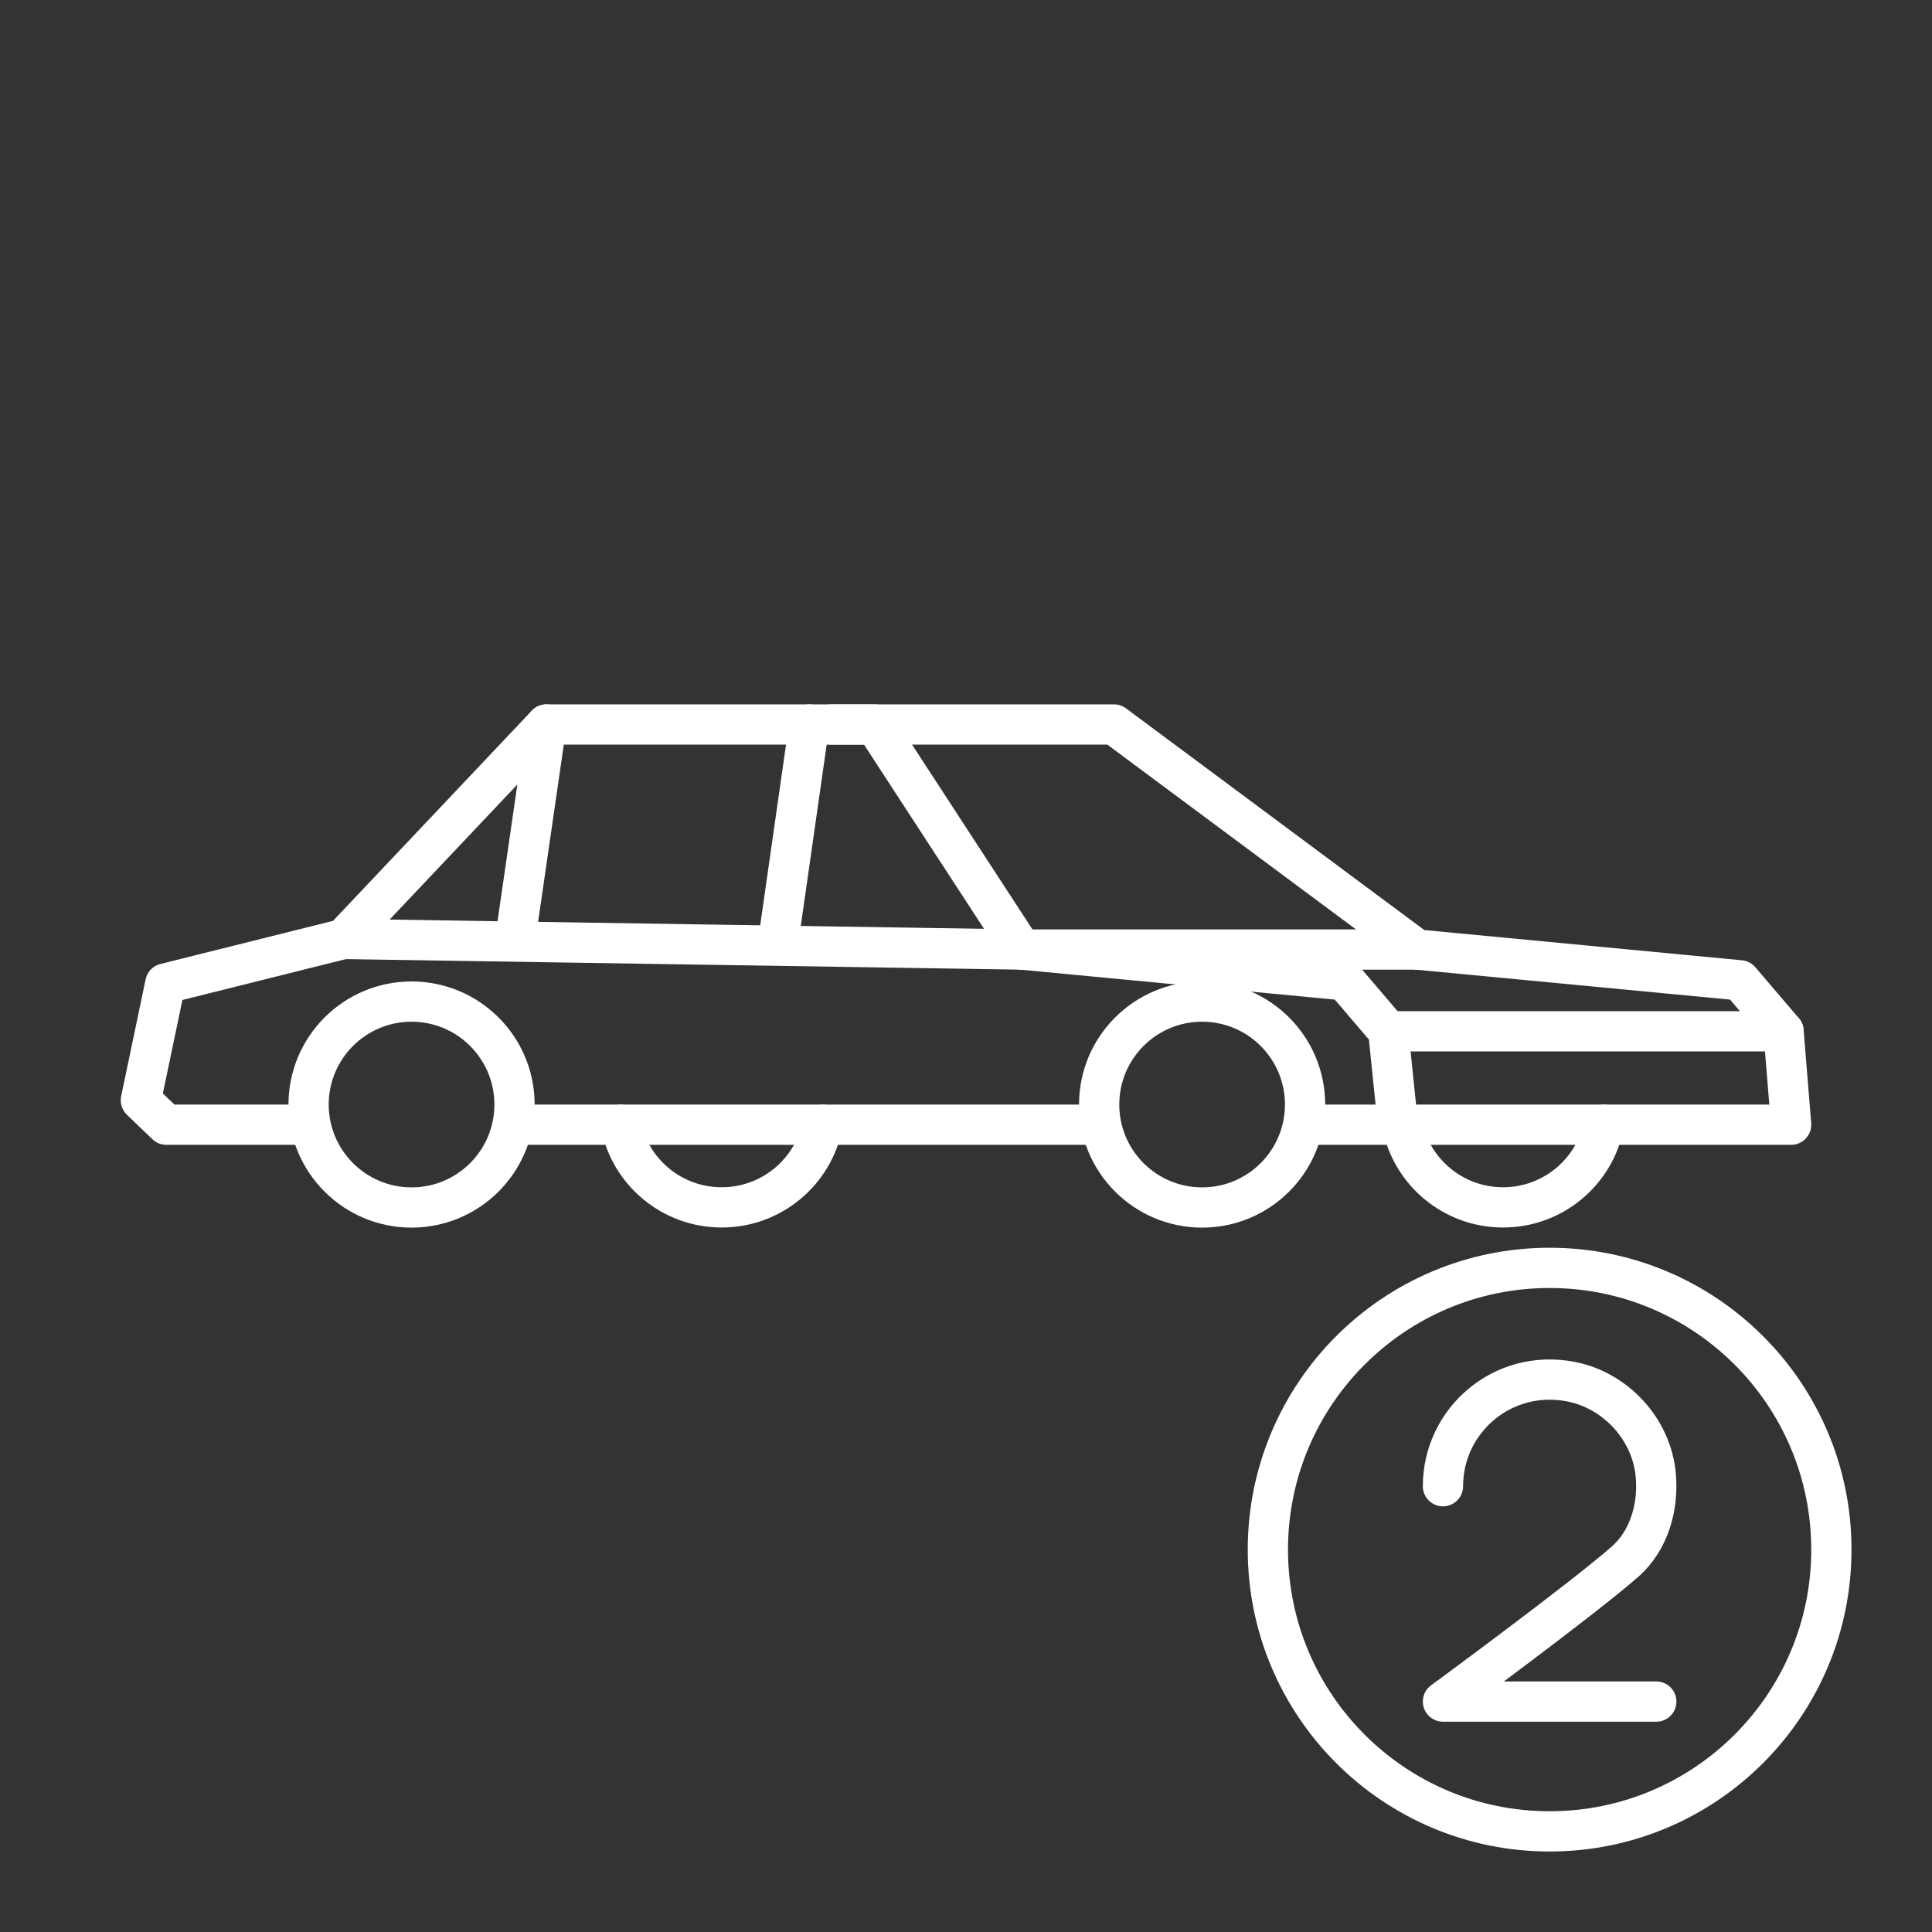 <?xml version="1.0" encoding="UTF-8" standalone="no"?>
<svg
   id="b"
   viewBox="0 0 48 48"
   version="1.1"
   sodipodi:docname="car_parking_2.svg"
   inkscape:version="1.2.2 (b0a8486541, 2022-12-01)"
   xmlns:inkscape="http://www.inkscape.org/namespaces/inkscape"
   xmlns:sodipodi="http://sodipodi.sourceforge.net/DTD/sodipodi-0.dtd"
   xmlns="http://www.w3.org/2000/svg"
   xmlns:svg="http://www.w3.org/2000/svg">
  <rect x="0" y="0" width="48" height="48" fill="#333333" stroke="none"/>
  <sodipodi:namedview
     id="namedview10604"
     pagecolor="#505050"
     bordercolor="#eeeeee"
     borderopacity="1"
     inkscape:showpageshadow="0"
     inkscape:pageopacity="0"
     inkscape:pagecheckerboard="0"
     inkscape:deskcolor="#505050"
     showgrid="false"
     inkscape:zoom="9.0729167"
     inkscape:cx="11.076923"
     inkscape:cy="5.1802526"
     inkscape:window-width="1918"
     inkscape:window-height="1053"
     inkscape:window-x="0"
     inkscape:window-y="0"
     inkscape:window-maximized="1"
     inkscape:current-layer="b" />
  <defs
     id="defs10577">
    <style
       id="style10575">.c{fill:none;stroke:#fff;stroke-linecap:round;stroke-linejoin:round;}</style>
  </defs>
  <polyline
     class="c"
     points="32.53 27.943 34.73 27.943 34.492 25.622 33.411 24.356 25.38 23.591 21.737 18 13.575 18 8.537 23.328 4.107 24.435 3.5 27.336 4.133 27.943 7.667 27.943"
     id="polyline10579" />
  <line
     class="c"
     x1="12.994"
     y1="27.943"
     x2="27.256"
     y2="27.943"
     id="line10581" />
  <line
     class="c"
     x1="25.38"
     y1="23.591"
     x2="8.537"
     y2="23.328"
     id="line10583" />
  <line
     class="c"
     x1="20.105"
     y1="18"
     x2="19.322"
     y2="23.48"
     id="line10585" />
  <line
     class="c"
     x1="13.575"
     y1="18"
     x2="12.795"
     y2="23.377"
     id="line10587" />
  <polyline
     class="c"
     points="20.662 18 27.677 18 35.2 23.591 43.231 24.356 44.312 25.622 44.5 27.943 34.73 27.943"
     id="polyline10589" />
  <line
     class="c"
     x1="25.38"
     y1="23.591"
     x2="35.2"
     y2="23.591"
     id="line10591" />
  <line
     class="c"
     x1="34.492"
     y1="25.622"
     x2="44.312"
     y2="25.622"
     id="line10593" />
  <circle
     class="c"
     cx="29.866"
     cy="27.442"
     r="2.558"
     id="circle10595" />
  <circle
     class="c"
     cx="10.225"
     cy="27.442"
     r="2.558"
     id="circle10597" />
  <path
     class="c"
     d="m15.423,27.942c.231,1.171,1.265,2.055,2.507,2.055s2.276-.884,2.507-2.055"
     id="path10599" />
  <path
     class="c"
     d="m34.836,27.942c.231,1.171,1.265,2.055,2.507,2.055s2.276-.884,2.507-2.055"
     id="path10601" />
  <circle
     class="a"
     cx="38.5"
     cy="38.5"
     r="7"
     id="circle7815"
     style="display:inline;fill:none;stroke:#ffffff;stroke-linecap:round;stroke-linejoin:round" />
  <path
     class="r"
     d="m 35.85,36.925 c 0,-1.636 1.482,-2.925 3.176,-2.599 1.111,0.214 1.999,1.175 2.109,2.301 0.082,0.838 -0.183,1.664 -0.761,2.172 -1.072,0.941 -4.524,3.476 -4.524,3.476 h 5.3"
     id="path1356"
     style="fill:none;stroke:#ffffff;stroke-linecap:round;stroke-linejoin:round" />
</svg>
